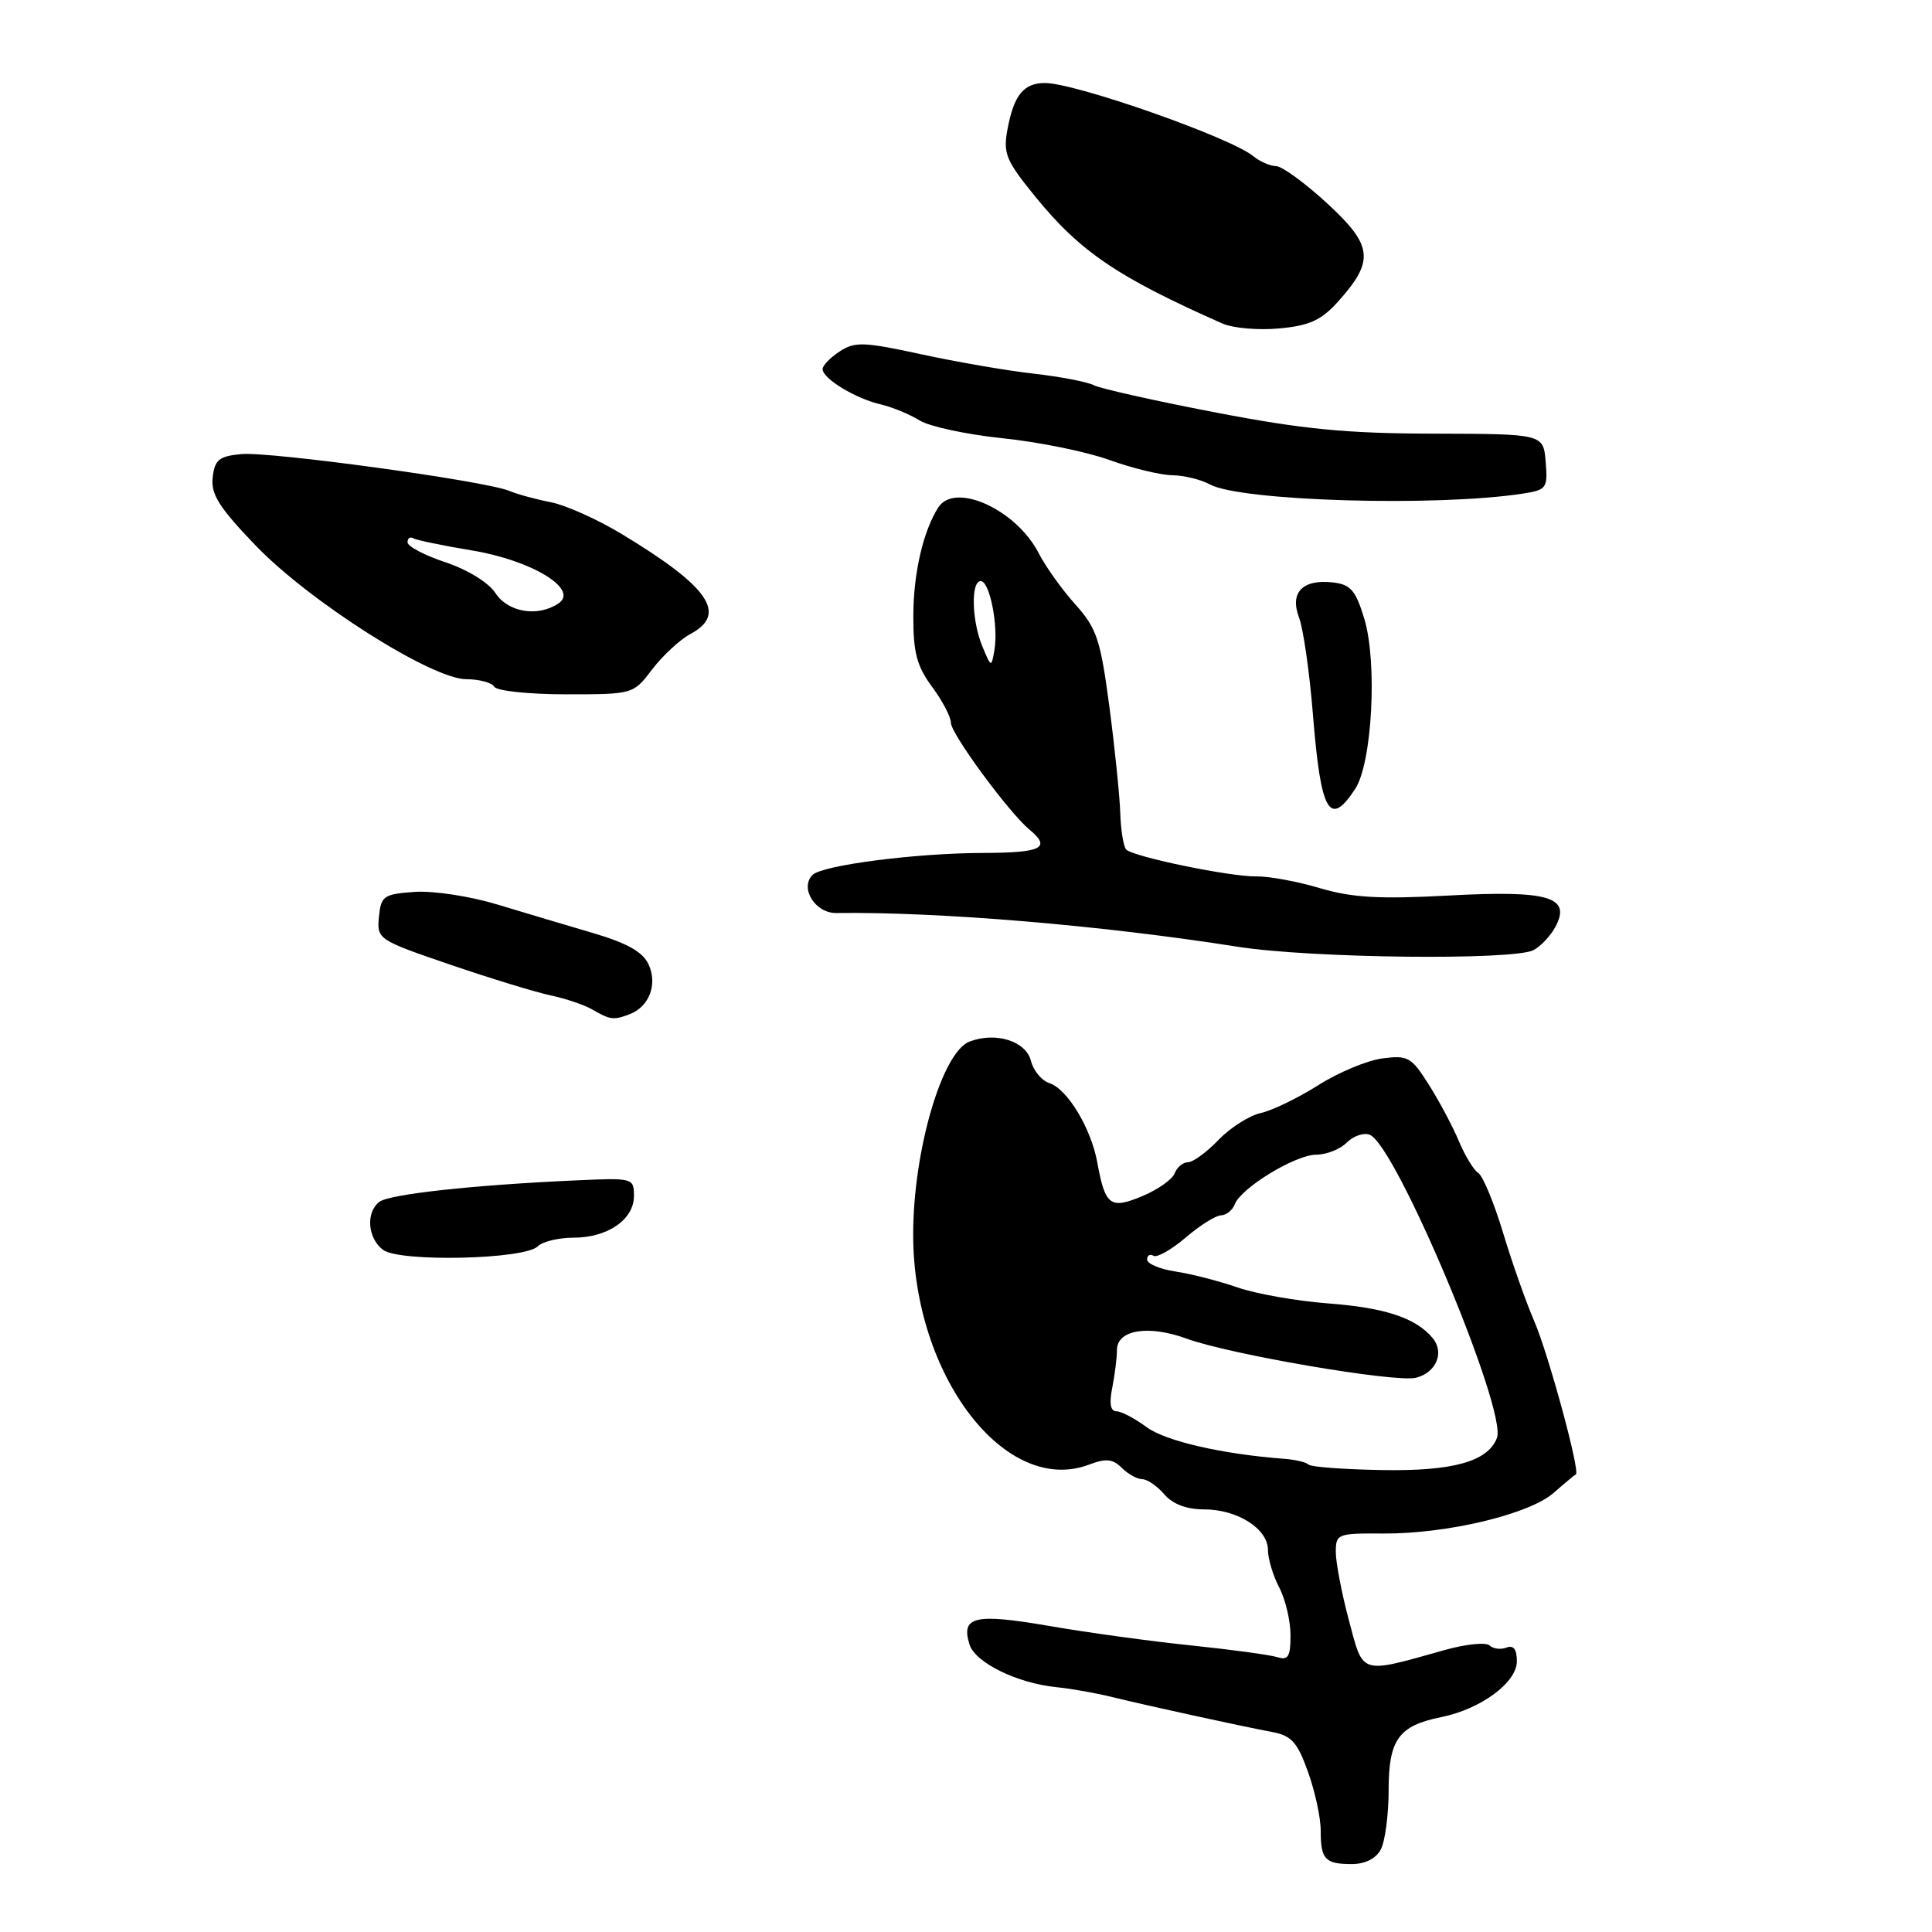 <?xml version="1.0" encoding="UTF-8" standalone="no"?>
<!DOCTYPE svg PUBLIC "-//W3C//DTD SVG 1.1//EN" "http://www.w3.org/Graphics/SVG/1.1/DTD/svg11.dtd" >
<svg xmlns="http://www.w3.org/2000/svg" xmlns:xlink="http://www.w3.org/1999/xlink" version="1.1" viewBox="0 0 256 256">
 <g >
 <path fill="currentColor"
d=" M 182.96 245.07 C 183.53 244.00 184.00 240.47 184.00 237.22 C 184.00 230.49 185.32 228.66 191.00 227.52 C 196.22 226.46 200.99 222.94 200.99 220.14 C 201.00 218.55 200.55 217.96 199.62 218.31 C 198.86 218.61 197.85 218.48 197.37 218.03 C 196.89 217.58 194.25 217.85 191.50 218.62 C 180.06 221.82 180.69 222.01 178.73 214.68 C 177.78 211.10 177.00 207.04 177.00 205.66 C 177.00 203.25 177.23 203.16 183.25 203.20 C 191.72 203.26 202.62 200.66 205.87 197.81 C 207.32 196.54 208.64 195.44 208.81 195.36 C 209.43 195.07 205.16 179.34 203.27 175.00 C 202.20 172.53 200.34 167.26 199.15 163.30 C 197.95 159.34 196.48 155.80 195.88 155.43 C 195.29 155.06 194.14 153.18 193.33 151.26 C 192.53 149.33 190.74 145.96 189.35 143.76 C 187.01 140.05 186.56 139.80 183.15 140.25 C 181.12 140.52 177.29 142.13 174.63 143.82 C 171.96 145.51 168.55 147.16 167.03 147.49 C 165.52 147.83 163.01 149.43 161.45 151.05 C 159.90 152.67 158.08 154.00 157.42 154.00 C 156.76 154.00 155.96 154.66 155.65 155.47 C 155.34 156.28 153.41 157.64 151.37 158.49 C 147.11 160.27 146.44 159.77 145.39 154.00 C 144.57 149.49 141.41 144.27 139.05 143.52 C 138.03 143.19 136.93 141.87 136.61 140.58 C 135.95 137.95 131.96 136.69 128.47 138.01 C 124.83 139.40 121.00 152.50 121.00 163.59 C 121.00 182.30 133.24 198.28 144.33 194.06 C 146.55 193.22 147.45 193.31 148.64 194.50 C 149.47 195.32 150.69 196.00 151.35 196.00 C 152.01 196.00 153.33 196.90 154.27 198.00 C 155.38 199.30 157.22 200.00 159.53 200.00 C 163.96 200.00 168.00 202.56 168.01 205.37 C 168.01 206.54 168.68 208.79 169.51 210.36 C 170.33 211.94 171.00 214.78 171.00 216.68 C 171.00 219.51 170.69 220.04 169.25 219.58 C 168.29 219.28 163.16 218.58 157.86 218.03 C 152.56 217.49 144.06 216.32 138.98 215.44 C 129.15 213.75 127.29 214.18 128.47 217.92 C 129.24 220.32 134.79 223.04 140.00 223.56 C 141.93 223.75 145.30 224.35 147.50 224.90 C 152.20 226.05 164.18 228.67 168.57 229.50 C 171.13 229.98 171.91 230.85 173.32 234.79 C 174.25 237.38 175.01 240.89 175.00 242.58 C 175.00 246.38 175.58 247.00 179.13 247.00 C 180.87 247.00 182.32 246.27 182.96 245.07 Z  M 71.25 165.15 C 71.88 164.52 74.01 164.00 75.98 164.00 C 80.52 164.00 84.00 161.60 84.00 158.47 C 84.00 156.09 83.88 156.06 76.25 156.41 C 62.65 157.02 51.54 158.24 50.25 159.26 C 48.45 160.68 48.71 164.06 50.75 165.61 C 52.92 167.26 69.51 166.89 71.25 165.15 Z  M 83.45 134.38 C 86.02 133.39 87.15 130.43 85.95 127.81 C 85.19 126.15 83.16 124.99 78.70 123.67 C 75.29 122.67 69.54 120.95 65.93 119.86 C 62.27 118.75 57.41 118.01 54.93 118.18 C 50.82 118.48 50.48 118.72 50.21 121.50 C 49.93 124.45 50.08 124.55 59.71 127.84 C 65.10 129.68 71.09 131.51 73.03 131.91 C 74.96 132.32 77.44 133.16 78.53 133.79 C 80.85 135.14 81.32 135.20 83.45 134.38 Z  M 203.21 125.89 C 204.17 125.37 205.47 123.99 206.10 122.81 C 208.23 118.84 205.21 117.95 192.00 118.66 C 182.79 119.16 179.19 118.95 174.91 117.69 C 171.94 116.80 168.15 116.10 166.50 116.13 C 163.03 116.19 150.21 113.54 149.23 112.57 C 148.87 112.20 148.51 110.02 148.44 107.70 C 148.36 105.39 147.71 99.03 146.99 93.58 C 145.82 84.74 145.33 83.26 142.48 80.08 C 140.71 78.11 138.54 75.07 137.65 73.33 C 134.68 67.52 126.52 63.80 124.32 67.25 C 122.33 70.35 121.03 75.99 121.02 81.56 C 121.00 86.46 121.48 88.26 123.50 91.00 C 124.88 92.86 126.00 95.01 126.00 95.77 C 126.00 97.22 133.66 107.64 136.40 109.92 C 139.34 112.35 138.06 113.00 130.25 113.02 C 121.37 113.04 108.96 114.64 107.67 115.93 C 105.93 117.67 108.02 121.02 110.82 120.98 C 124.41 120.80 146.02 122.61 164.00 125.45 C 173.72 126.98 200.60 127.28 203.21 125.89 Z  M 179.57 104.53 C 181.82 101.11 182.53 87.80 180.78 82.00 C 179.64 78.23 178.97 77.45 176.65 77.18 C 172.61 76.71 170.86 78.50 172.13 81.83 C 172.69 83.30 173.52 89.08 173.97 94.67 C 175.01 107.69 176.17 109.73 179.57 104.53 Z  M 86.43 88.68 C 87.83 86.85 90.10 84.75 91.48 84.01 C 96.46 81.35 93.96 77.74 82.28 70.70 C 79.10 68.79 74.92 66.92 73.00 66.55 C 71.08 66.18 68.60 65.51 67.50 65.05 C 64.34 63.72 35.79 59.81 31.96 60.17 C 29.02 60.45 28.45 60.92 28.18 63.27 C 27.93 65.50 29.03 67.24 33.86 72.27 C 41.03 79.73 57.22 90.00 61.80 90.00 C 63.50 90.00 65.16 90.45 65.50 91.00 C 65.84 91.55 70.12 92.00 75.01 92.00 C 83.90 92.00 83.90 92.00 86.43 88.68 Z  M 201.81 65.40 C 204.93 64.92 205.10 64.68 204.81 61.19 C 204.50 57.50 204.50 57.50 190.00 57.46 C 178.37 57.44 172.63 56.88 161.00 54.64 C 153.03 53.11 145.81 51.49 144.96 51.05 C 144.11 50.61 140.51 49.91 136.96 49.51 C 133.41 49.11 126.68 47.95 122.01 46.93 C 114.45 45.29 113.26 45.25 111.26 46.57 C 110.01 47.38 109.00 48.43 109.00 48.91 C 109.00 50.16 113.33 52.80 116.65 53.57 C 118.22 53.94 120.56 54.90 121.85 55.71 C 123.14 56.51 128.09 57.58 132.85 58.07 C 137.61 58.56 143.97 59.85 147.00 60.95 C 150.03 62.04 153.77 62.95 155.32 62.97 C 156.86 62.99 159.11 63.53 160.32 64.19 C 164.40 66.41 190.43 67.17 201.81 65.40 Z  M 177.23 40.04 C 182.16 34.57 181.96 32.57 175.87 26.96 C 172.92 24.24 169.86 22.01 169.08 22.01 C 168.30 22.00 166.95 21.42 166.08 20.70 C 163.05 18.21 142.52 11.00 138.46 11.00 C 135.64 11.00 134.35 12.59 133.50 17.11 C 132.90 20.35 133.28 21.27 137.21 26.09 C 143.15 33.38 148.09 36.72 162.00 42.88 C 163.38 43.48 166.75 43.78 169.50 43.52 C 173.47 43.16 175.06 42.44 177.23 40.04 Z  M 173.40 194.07 C 173.09 193.75 171.63 193.41 170.17 193.30 C 161.93 192.68 154.42 190.95 151.91 189.09 C 150.36 187.94 148.56 187.00 147.92 187.00 C 147.14 187.00 146.96 185.94 147.38 183.88 C 147.72 182.16 148.00 179.91 148.00 178.89 C 148.00 176.21 152.15 175.52 157.21 177.37 C 163.02 179.49 184.94 183.23 187.62 182.56 C 190.30 181.89 191.43 179.22 189.84 177.31 C 187.62 174.63 183.53 173.28 176.00 172.71 C 171.88 172.40 166.47 171.45 164.00 170.60 C 161.53 169.74 157.81 168.79 155.75 168.48 C 153.69 168.17 152.00 167.45 152.00 166.90 C 152.00 166.34 152.38 166.11 152.84 166.40 C 153.30 166.68 155.21 165.60 157.09 164.00 C 158.96 162.39 161.08 161.06 161.78 161.04 C 162.49 161.02 163.31 160.36 163.61 159.58 C 164.44 157.40 171.66 153.00 174.41 153.00 C 175.75 153.00 177.58 152.28 178.45 151.40 C 179.33 150.52 180.70 150.05 181.49 150.36 C 184.96 151.69 199.74 186.92 198.35 190.54 C 197.15 193.67 192.50 194.96 183.07 194.79 C 178.06 194.70 173.71 194.38 173.40 194.07 Z  M 130.18 85.68 C 128.76 82.30 128.62 77.00 129.95 77.00 C 131.14 77.00 132.31 82.91 131.77 86.12 C 131.36 88.48 131.35 88.48 130.18 85.68 Z  M 65.65 78.59 C 64.74 77.19 61.97 75.49 59.04 74.51 C 56.27 73.59 54.00 72.40 54.00 71.86 C 54.00 71.32 54.34 71.08 54.75 71.32 C 55.16 71.57 58.68 72.30 62.56 72.94 C 70.54 74.27 76.77 78.10 74.00 79.96 C 71.27 81.79 67.33 81.15 65.65 78.59 Z "/>
</g>
</svg>